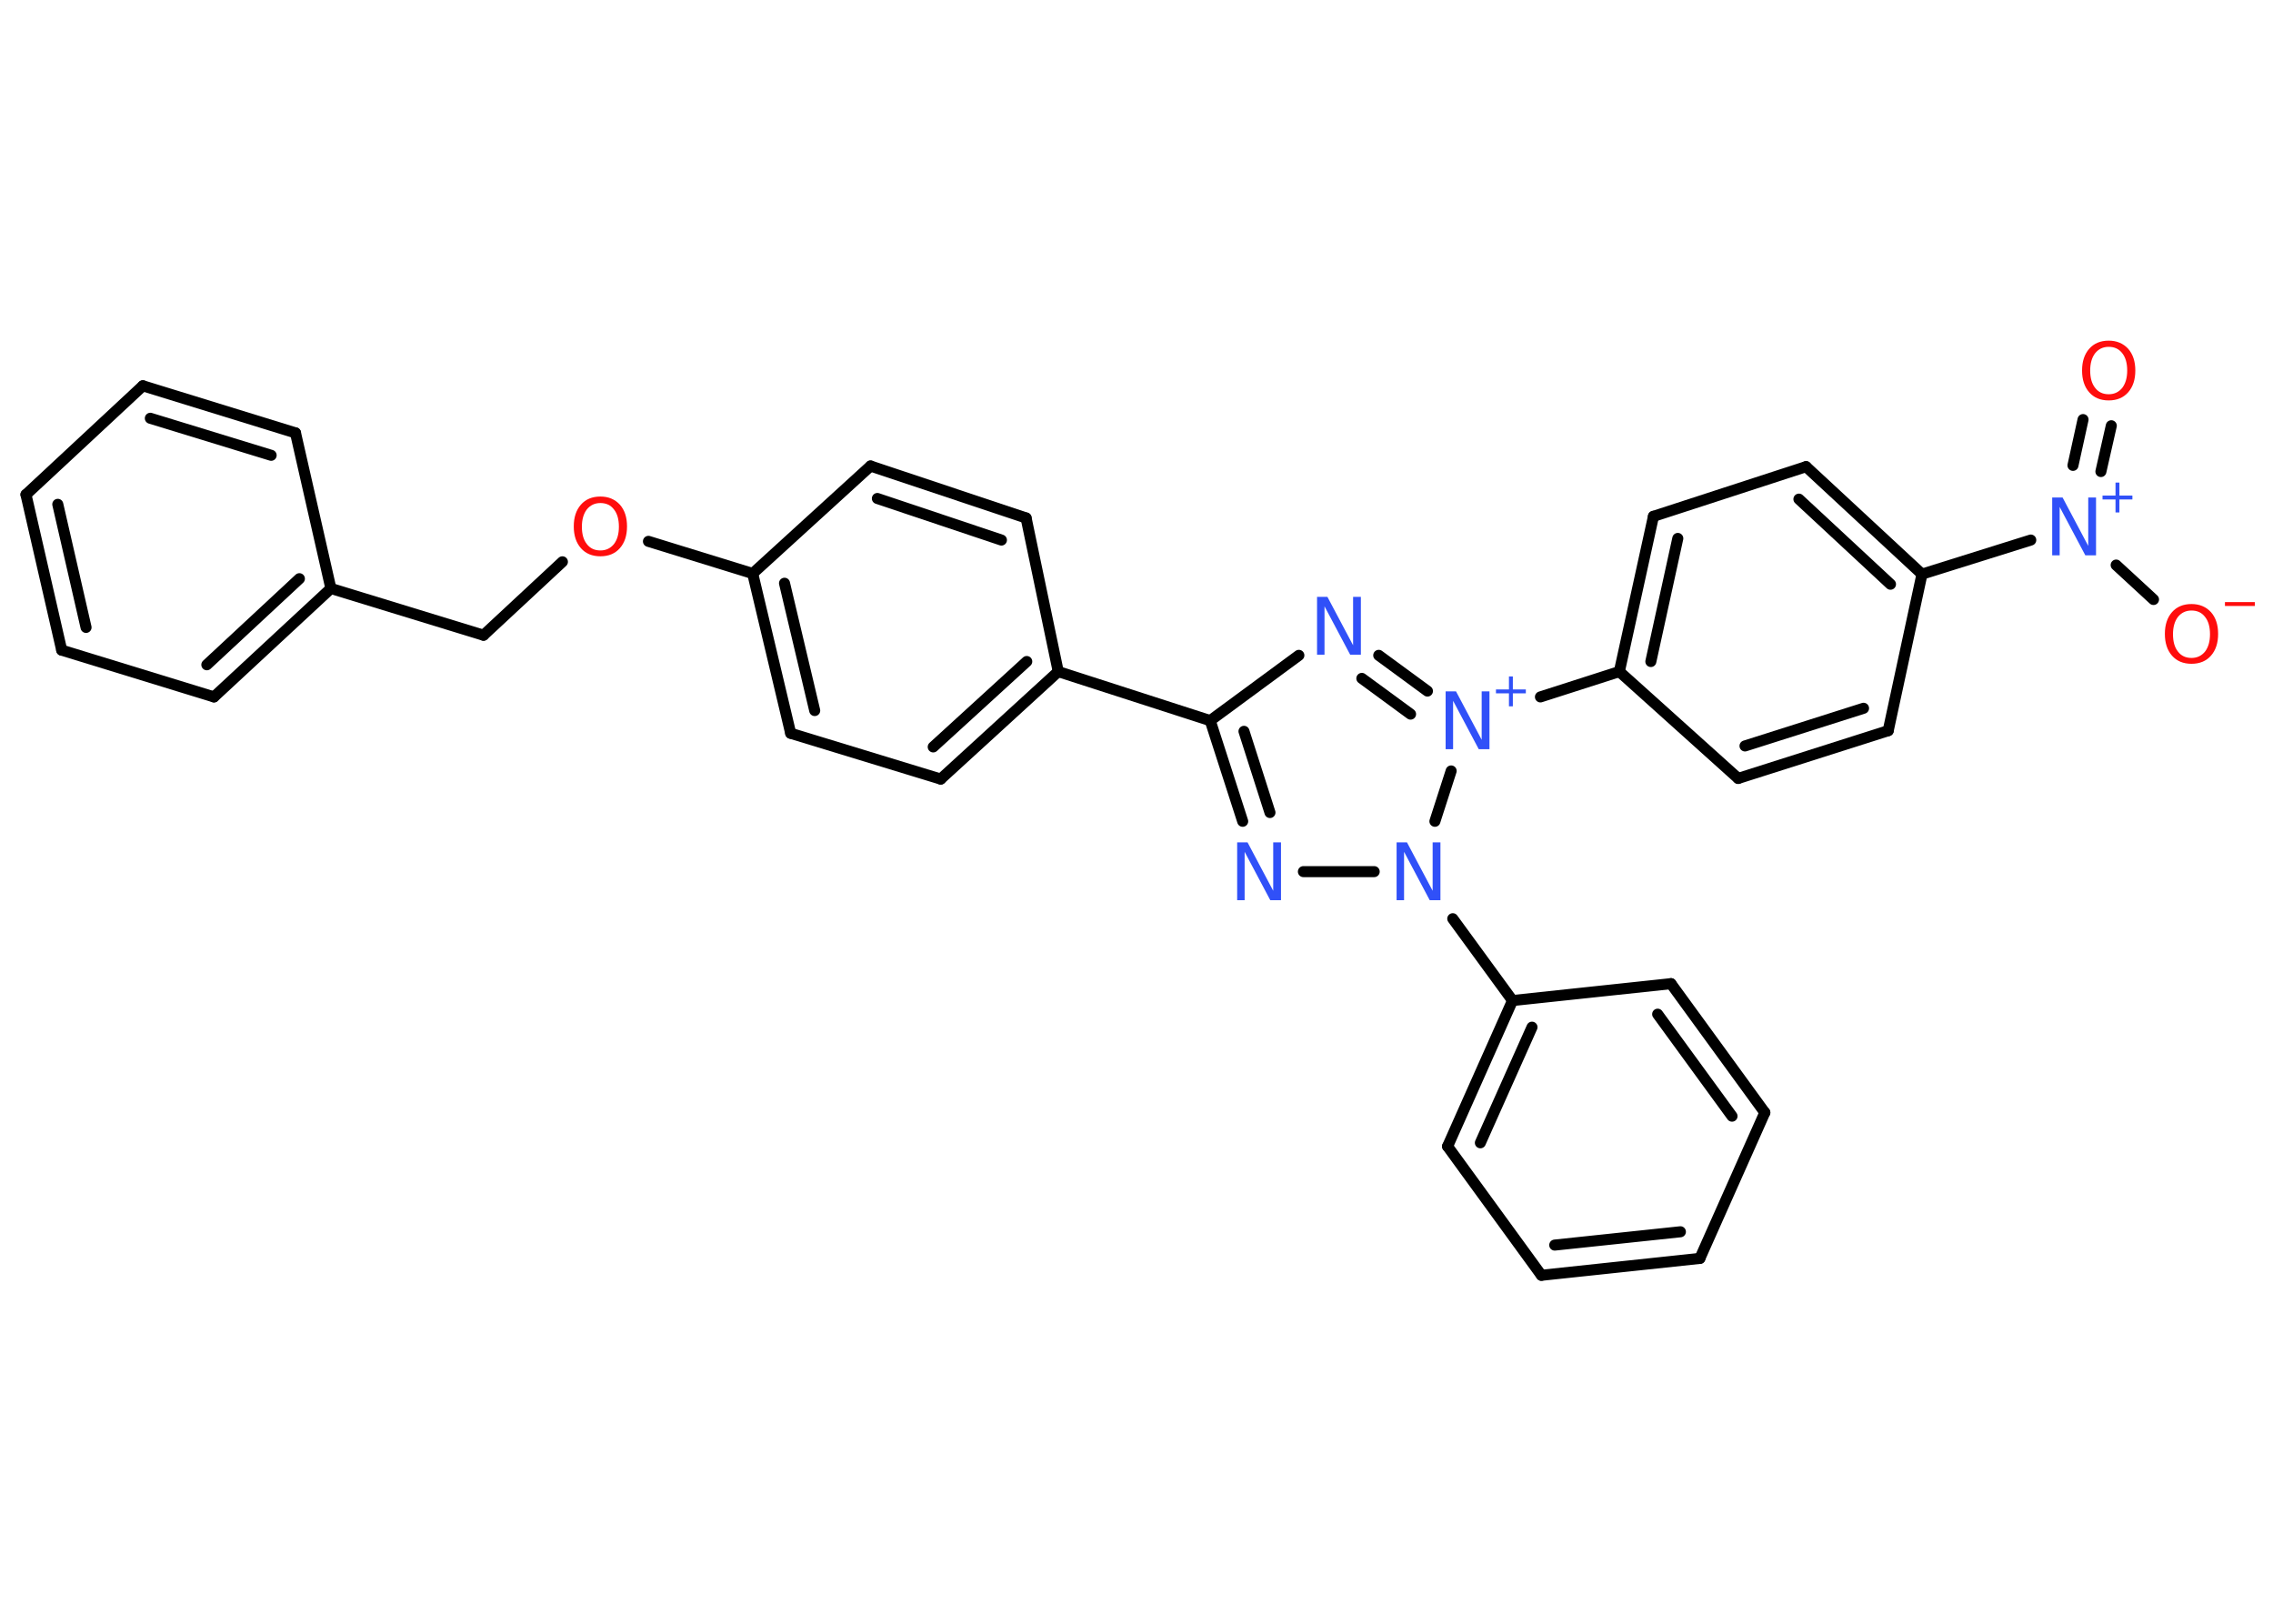 <?xml version='1.0' encoding='UTF-8'?>
<!DOCTYPE svg PUBLIC "-//W3C//DTD SVG 1.1//EN" "http://www.w3.org/Graphics/SVG/1.1/DTD/svg11.dtd">
<svg version='1.2' xmlns='http://www.w3.org/2000/svg' xmlns:xlink='http://www.w3.org/1999/xlink' width='70.0mm' height='50.0mm' viewBox='0 0 70.0 50.0'>
  <desc>Generated by the Chemistry Development Kit (http://github.com/cdk)</desc>
  <g stroke-linecap='round' stroke-linejoin='round' stroke='#000000' stroke-width='.34' fill='#3050F8'>
    <rect x='.0' y='.0' width='70.0' height='50.0' fill='#FFFFFF' stroke='none'/>
    <g id='mol1' class='mol'>
      <g id='mol1bnd1' class='bond'>
        <line x1='65.02' y1='13.11' x2='64.7' y2='14.52'/>
        <line x1='64.15' y1='12.92' x2='63.84' y2='14.33'/>
      </g>
      <line id='mol1bnd2' class='bond' x1='65.17' y1='17.4' x2='66.32' y2='18.46'/>
      <line id='mol1bnd3' class='bond' x1='62.54' y1='16.63' x2='59.19' y2='17.68'/>
      <g id='mol1bnd4' class='bond'>
        <line x1='59.19' y1='17.68' x2='55.62' y2='14.37'/>
        <line x1='58.22' y1='17.99' x2='55.4' y2='15.37'/>
      </g>
      <line id='mol1bnd5' class='bond' x1='55.62' y1='14.37' x2='50.92' y2='15.9'/>
      <g id='mol1bnd6' class='bond'>
        <line x1='50.92' y1='15.9' x2='49.87' y2='20.68'/>
        <line x1='51.67' y1='16.58' x2='50.84' y2='20.37'/>
      </g>
      <line id='mol1bnd7' class='bond' x1='49.87' y1='20.68' x2='47.44' y2='21.46'/>
      <g id='mol1bnd8' class='bond'>
        <line x1='43.96' y1='21.28' x2='42.46' y2='20.18'/>
        <line x1='43.44' y1='21.99' x2='41.94' y2='20.89'/>
      </g>
      <line id='mol1bnd9' class='bond' x1='40.0' y1='20.18' x2='37.27' y2='22.19'/>
      <line id='mol1bnd10' class='bond' x1='37.27' y1='22.19' x2='32.59' y2='20.68'/>
      <g id='mol1bnd11' class='bond'>
        <line x1='28.97' y1='23.99' x2='32.59' y2='20.68'/>
        <line x1='28.74' y1='23.0' x2='31.62' y2='20.37'/>
      </g>
      <line id='mol1bnd12' class='bond' x1='28.97' y1='23.99' x2='24.35' y2='22.58'/>
      <g id='mol1bnd13' class='bond'>
        <line x1='23.18' y1='17.66' x2='24.35' y2='22.58'/>
        <line x1='24.16' y1='17.96' x2='25.09' y2='21.88'/>
      </g>
      <line id='mol1bnd14' class='bond' x1='23.18' y1='17.66' x2='19.97' y2='16.67'/>
      <line id='mol1bnd15' class='bond' x1='17.32' y1='17.3' x2='14.89' y2='19.56'/>
      <line id='mol1bnd16' class='bond' x1='14.89' y1='19.56' x2='10.19' y2='18.12'/>
      <g id='mol1bnd17' class='bond'>
        <line x1='6.59' y1='21.46' x2='10.19' y2='18.12'/>
        <line x1='6.37' y1='20.47' x2='9.22' y2='17.82'/>
      </g>
      <line id='mol1bnd18' class='bond' x1='6.59' y1='21.46' x2='1.9' y2='20.02'/>
      <g id='mol1bnd19' class='bond'>
        <line x1='.8' y1='15.23' x2='1.9' y2='20.02'/>
        <line x1='1.78' y1='15.53' x2='2.65' y2='19.32'/>
      </g>
      <line id='mol1bnd20' class='bond' x1='.8' y1='15.23' x2='4.4' y2='11.88'/>
      <g id='mol1bnd21' class='bond'>
        <line x1='9.1' y1='13.33' x2='4.4' y2='11.88'/>
        <line x1='8.35' y1='14.02' x2='4.63' y2='12.88'/>
      </g>
      <line id='mol1bnd22' class='bond' x1='10.19' y1='18.12' x2='9.1' y2='13.33'/>
      <line id='mol1bnd23' class='bond' x1='23.18' y1='17.66' x2='26.81' y2='14.35'/>
      <g id='mol1bnd24' class='bond'>
        <line x1='31.6' y1='15.95' x2='26.81' y2='14.35'/>
        <line x1='30.84' y1='16.63' x2='27.02' y2='15.35'/>
      </g>
      <line id='mol1bnd25' class='bond' x1='32.59' y1='20.68' x2='31.6' y2='15.95'/>
      <g id='mol1bnd26' class='bond'>
        <line x1='37.27' y1='22.19' x2='38.27' y2='25.29'/>
        <line x1='38.31' y1='22.52' x2='39.11' y2='25.02'/>
      </g>
      <line id='mol1bnd27' class='bond' x1='40.14' y1='26.84' x2='42.32' y2='26.84'/>
      <line id='mol1bnd28' class='bond' x1='44.69' y1='23.74' x2='44.19' y2='25.29'/>
      <line id='mol1bnd29' class='bond' x1='44.74' y1='28.29' x2='46.58' y2='30.81'/>
      <g id='mol1bnd30' class='bond'>
        <line x1='46.58' y1='30.81' x2='44.58' y2='35.3'/>
        <line x1='47.18' y1='31.63' x2='45.59' y2='35.19'/>
      </g>
      <line id='mol1bnd31' class='bond' x1='44.58' y1='35.3' x2='47.47' y2='39.27'/>
      <g id='mol1bnd32' class='bond'>
        <line x1='47.47' y1='39.27' x2='52.35' y2='38.75'/>
        <line x1='47.88' y1='38.34' x2='51.75' y2='37.93'/>
      </g>
      <line id='mol1bnd33' class='bond' x1='52.35' y1='38.75' x2='54.35' y2='34.26'/>
      <g id='mol1bnd34' class='bond'>
        <line x1='54.35' y1='34.26' x2='51.46' y2='30.29'/>
        <line x1='53.34' y1='34.37' x2='51.05' y2='31.23'/>
      </g>
      <line id='mol1bnd35' class='bond' x1='46.58' y1='30.81' x2='51.46' y2='30.29'/>
      <line id='mol1bnd36' class='bond' x1='49.87' y1='20.68' x2='53.53' y2='23.97'/>
      <g id='mol1bnd37' class='bond'>
        <line x1='53.53' y1='23.97' x2='58.15' y2='22.5'/>
        <line x1='53.74' y1='22.97' x2='57.39' y2='21.81'/>
      </g>
      <line id='mol1bnd38' class='bond' x1='59.19' y1='17.68' x2='58.15' y2='22.5'/>
      <path id='mol1atm1' class='atom' d='M64.94 10.68q-.26 .0 -.42 .2q-.15 .2 -.15 .53q.0 .34 .15 .53q.15 .2 .42 .2q.26 .0 .42 -.2q.15 -.2 .15 -.53q.0 -.34 -.15 -.53q-.15 -.2 -.42 -.2zM64.94 10.49q.37 .0 .6 .25q.22 .25 .22 .67q.0 .42 -.22 .67q-.22 .25 -.6 .25q-.38 .0 -.6 -.25q-.22 -.25 -.22 -.67q.0 -.42 .22 -.67q.22 -.25 .6 -.25z' stroke='none' fill='#FF0D0D'/>
      <g id='mol1atm2' class='atom'>
        <path d='M63.2 15.32h.32l.79 1.49v-1.49h.24v1.78h-.33l-.79 -1.49v1.49h-.23v-1.78z' stroke='none'/>
        <path d='M65.27 14.86v.4h.4v.12h-.4v.4h-.12v-.4h-.4v-.12h.4v-.4h.12z' stroke='none'/>
      </g>
      <g id='mol1atm3' class='atom'>
        <path d='M67.49 18.8q-.26 .0 -.42 .2q-.15 .2 -.15 .53q.0 .34 .15 .53q.15 .2 .42 .2q.26 .0 .42 -.2q.15 -.2 .15 -.53q.0 -.34 -.15 -.53q-.15 -.2 -.42 -.2zM67.49 18.6q.37 .0 .6 .25q.22 .25 .22 .67q.0 .42 -.22 .67q-.22 .25 -.6 .25q-.38 .0 -.6 -.25q-.22 -.25 -.22 -.67q.0 -.42 .22 -.67q.22 -.25 .6 -.25z' stroke='none' fill='#FF0D0D'/>
        <path d='M68.52 18.54h.92v.12h-.92v-.12z' stroke='none' fill='#FF0D0D'/>
      </g>
      <g id='mol1atm8' class='atom'>
        <path d='M44.52 21.29h.32l.79 1.49v-1.49h.24v1.78h-.33l-.79 -1.49v1.49h-.23v-1.78z' stroke='none'/>
        <path d='M46.59 20.83v.4h.4v.12h-.4v.4h-.12v-.4h-.4v-.12h.4v-.4h.12z' stroke='none'/>
      </g>
      <path id='mol1atm9' class='atom' d='M40.56 18.38h.32l.79 1.49v-1.49h.24v1.78h-.33l-.79 -1.49v1.49h-.23v-1.78z' stroke='none'/>
      <path id='mol1atm15' class='atom' d='M18.49 15.49q-.26 .0 -.42 .2q-.15 .2 -.15 .53q.0 .34 .15 .53q.15 .2 .42 .2q.26 .0 .42 -.2q.15 -.2 .15 -.53q.0 -.34 -.15 -.53q-.15 -.2 -.42 -.2zM18.49 15.29q.37 .0 .6 .25q.22 .25 .22 .67q.0 .42 -.22 .67q-.22 .25 -.6 .25q-.38 .0 -.6 -.25q-.22 -.25 -.22 -.67q.0 -.42 .22 -.67q.22 -.25 .6 -.25z' stroke='none' fill='#FF0D0D'/>
      <path id='mol1atm25' class='atom' d='M38.1 25.94h.32l.79 1.49v-1.49h.24v1.78h-.33l-.79 -1.49v1.49h-.23v-1.78z' stroke='none'/>
      <path id='mol1atm26' class='atom' d='M43.01 25.94h.32l.79 1.49v-1.49h.24v1.78h-.33l-.79 -1.49v1.49h-.23v-1.78z' stroke='none'/>
    </g>
  </g>
</svg>
